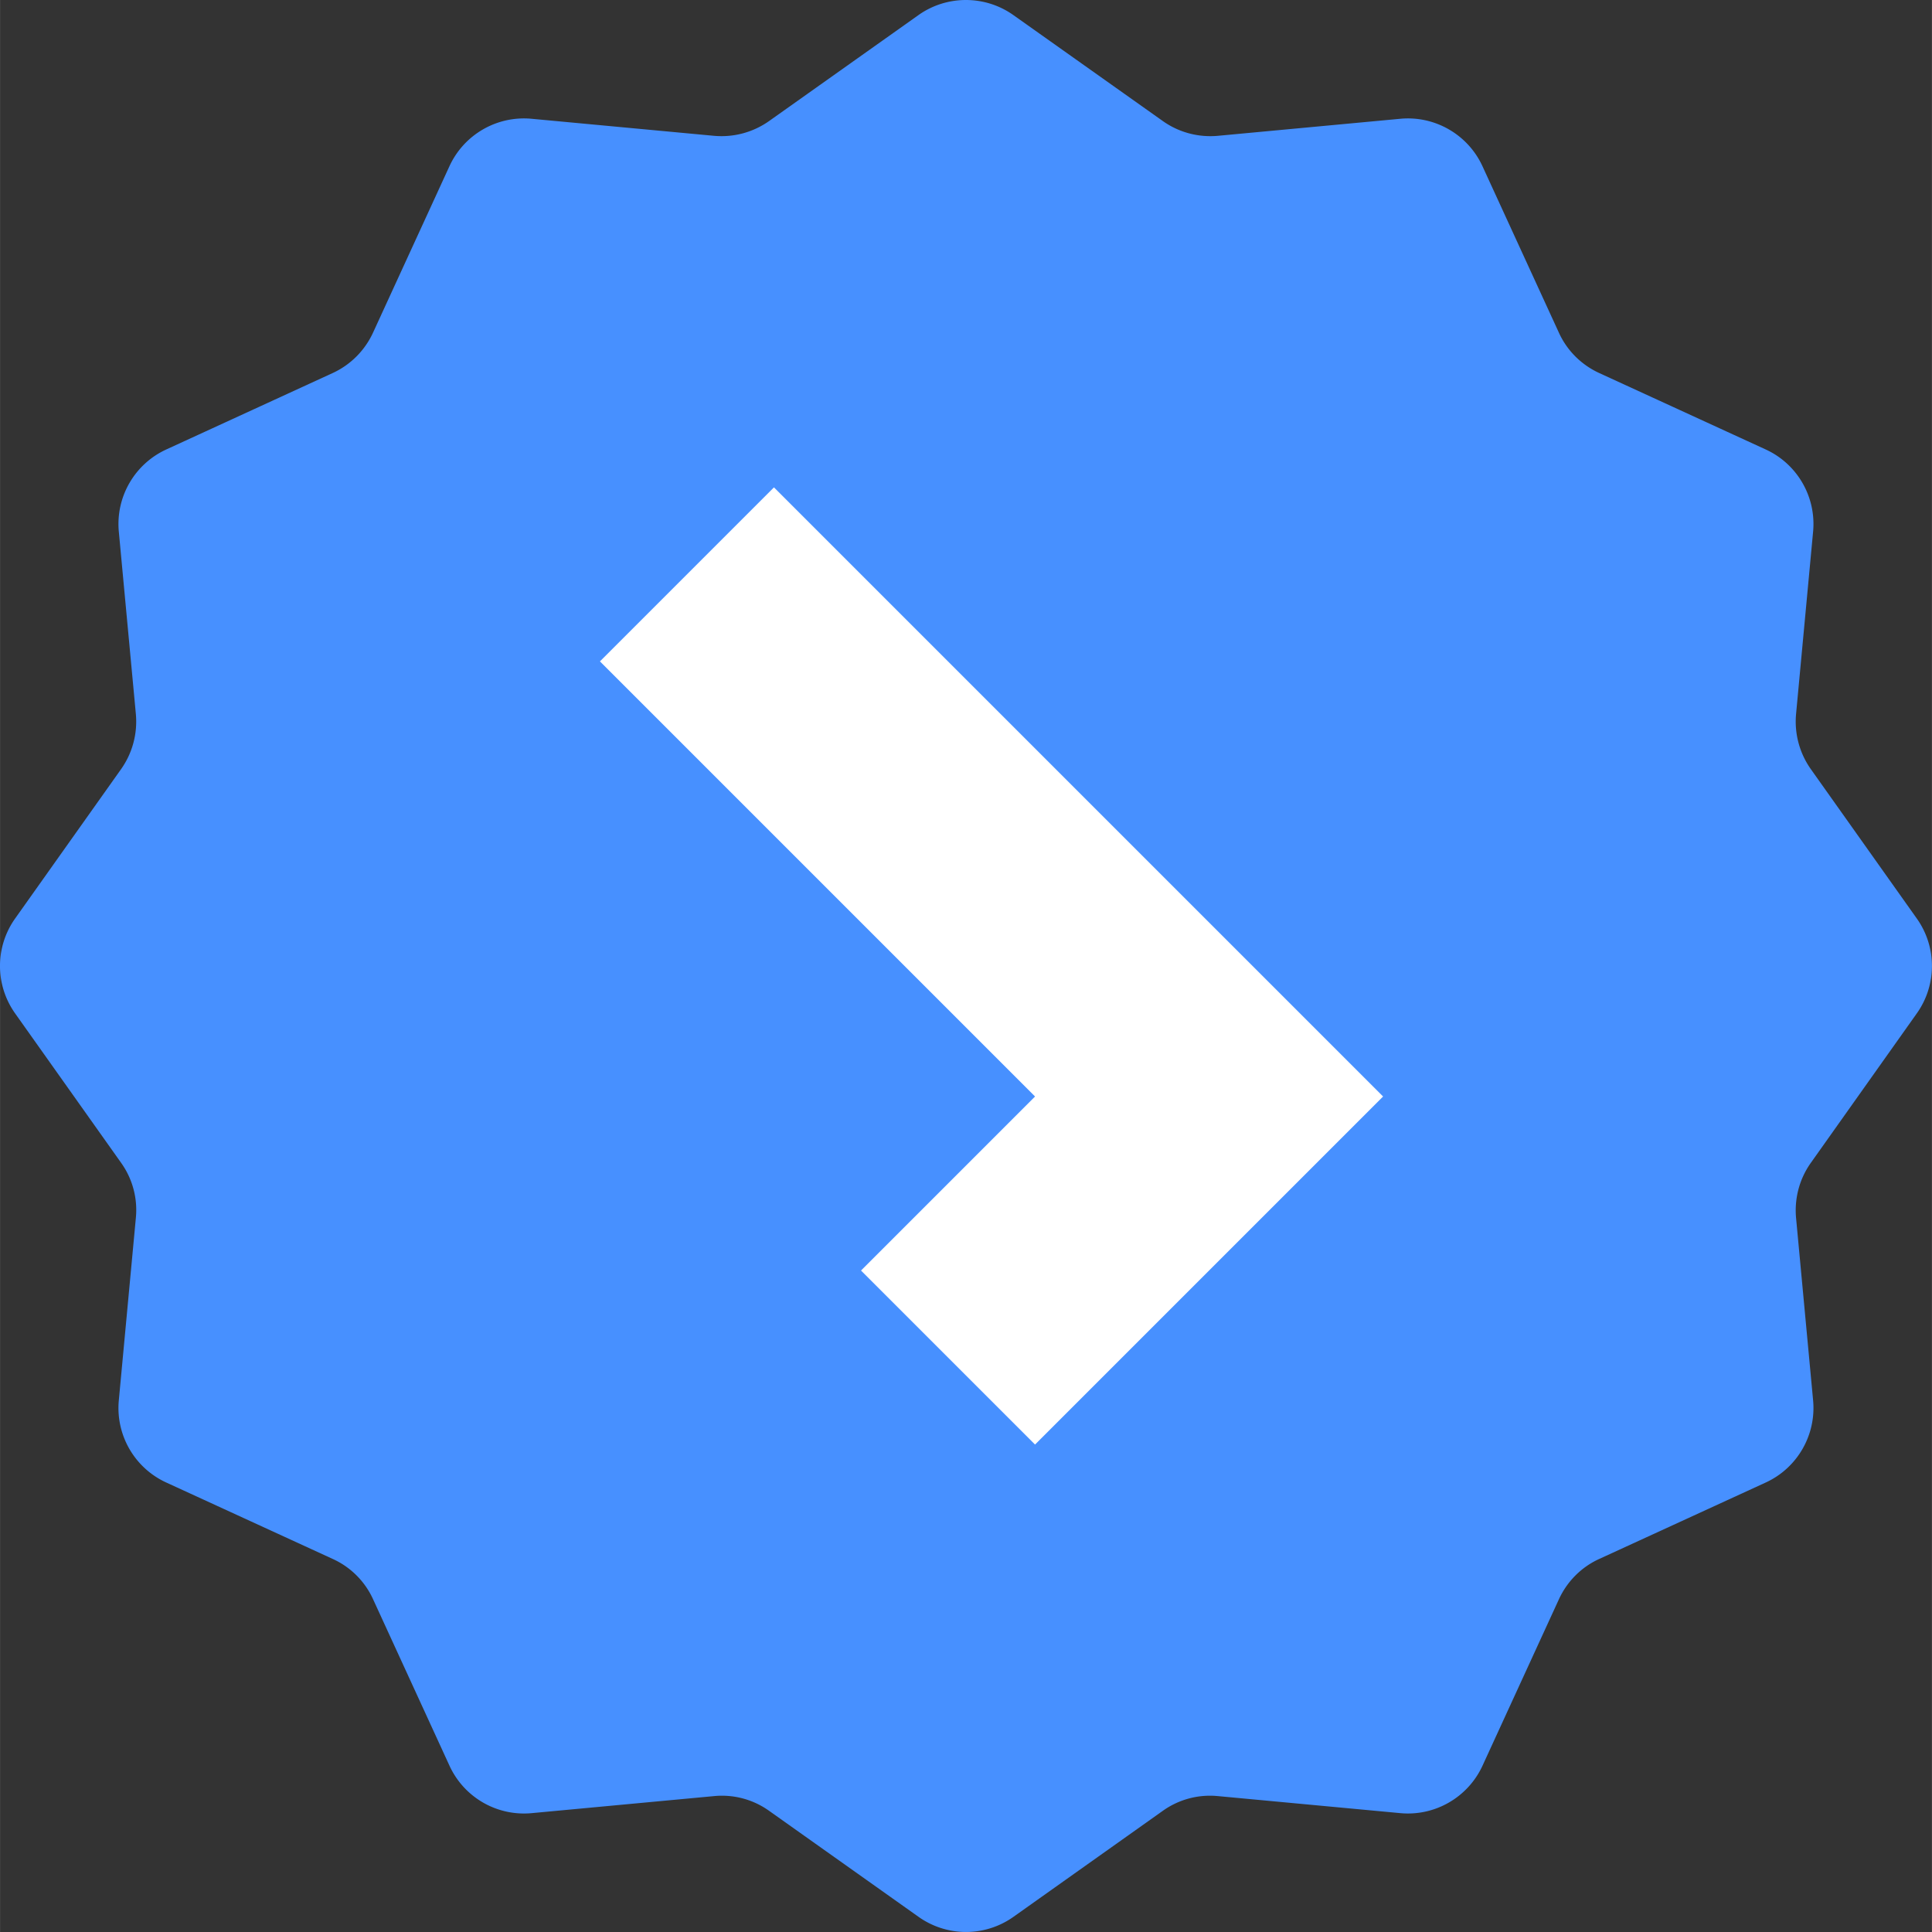 <svg xmlns="http://www.w3.org/2000/svg" width="90" height="90" viewBox="0 0 23.812 23.813"><rect x="0" y="0" width="23.812" height="23.813" fill="#333333" stroke="none"/><path fill="#4790ff" d="M.186 12.491a1.01 1.01 0 0 1 0-1.17L1.492 9.48c.14-.198.204-.438.182-.68l-.21-2.247c-.04-.428.195-.834.585-1.013L4.1 4.598c.22-.101.396-.278.497-.497l.942-2.052c.179-.39.585-.625 1.013-.585l2.248.21c.24.022.481-.042.679-.182L11.32.186c.35-.248.82-.248 1.17 0l1.842 1.306c.197.14.438.204.679.182l2.248-.21c.427-.04.834.195 1.013.585l.942 2.052c.1.22.277.396.497.497l2.052.942c.39.179.624.585.584 1.013l-.21 2.248c-.022.24.042.481.182.679l1.306 1.841c.249.35.249.82 0 1.17l-1.306 1.842c-.14.197-.204.438-.182.679l.21 2.248c.04.427-.194.834-.584 1.013l-2.052.942c-.22.1-.396.277-.497.497l-.942 2.052c-.18.39-.586.624-1.013.584l-2.248-.21a1 1 0 0 0-.68.182l-1.84 1.306a1.01 1.01 0 0 1-1.17 0L9.48 22.32a1 1 0 0 0-.68-.182l-2.247.21a1.01 1.01 0 0 1-1.013-.584l-.942-2.052a1 1 0 0 0-.497-.497l-2.052-.942a1.01 1.01 0 0 1-.585-1.013l.21-2.248a1 1 0 0 0-.182-.68Z"/><path fill="#fff" d="m10.612 15.66 2.145-2.145-5.363-5.363 2.145-2.145 5.363 5.363 2.145 2.145-4.29 4.29z"/></svg>
